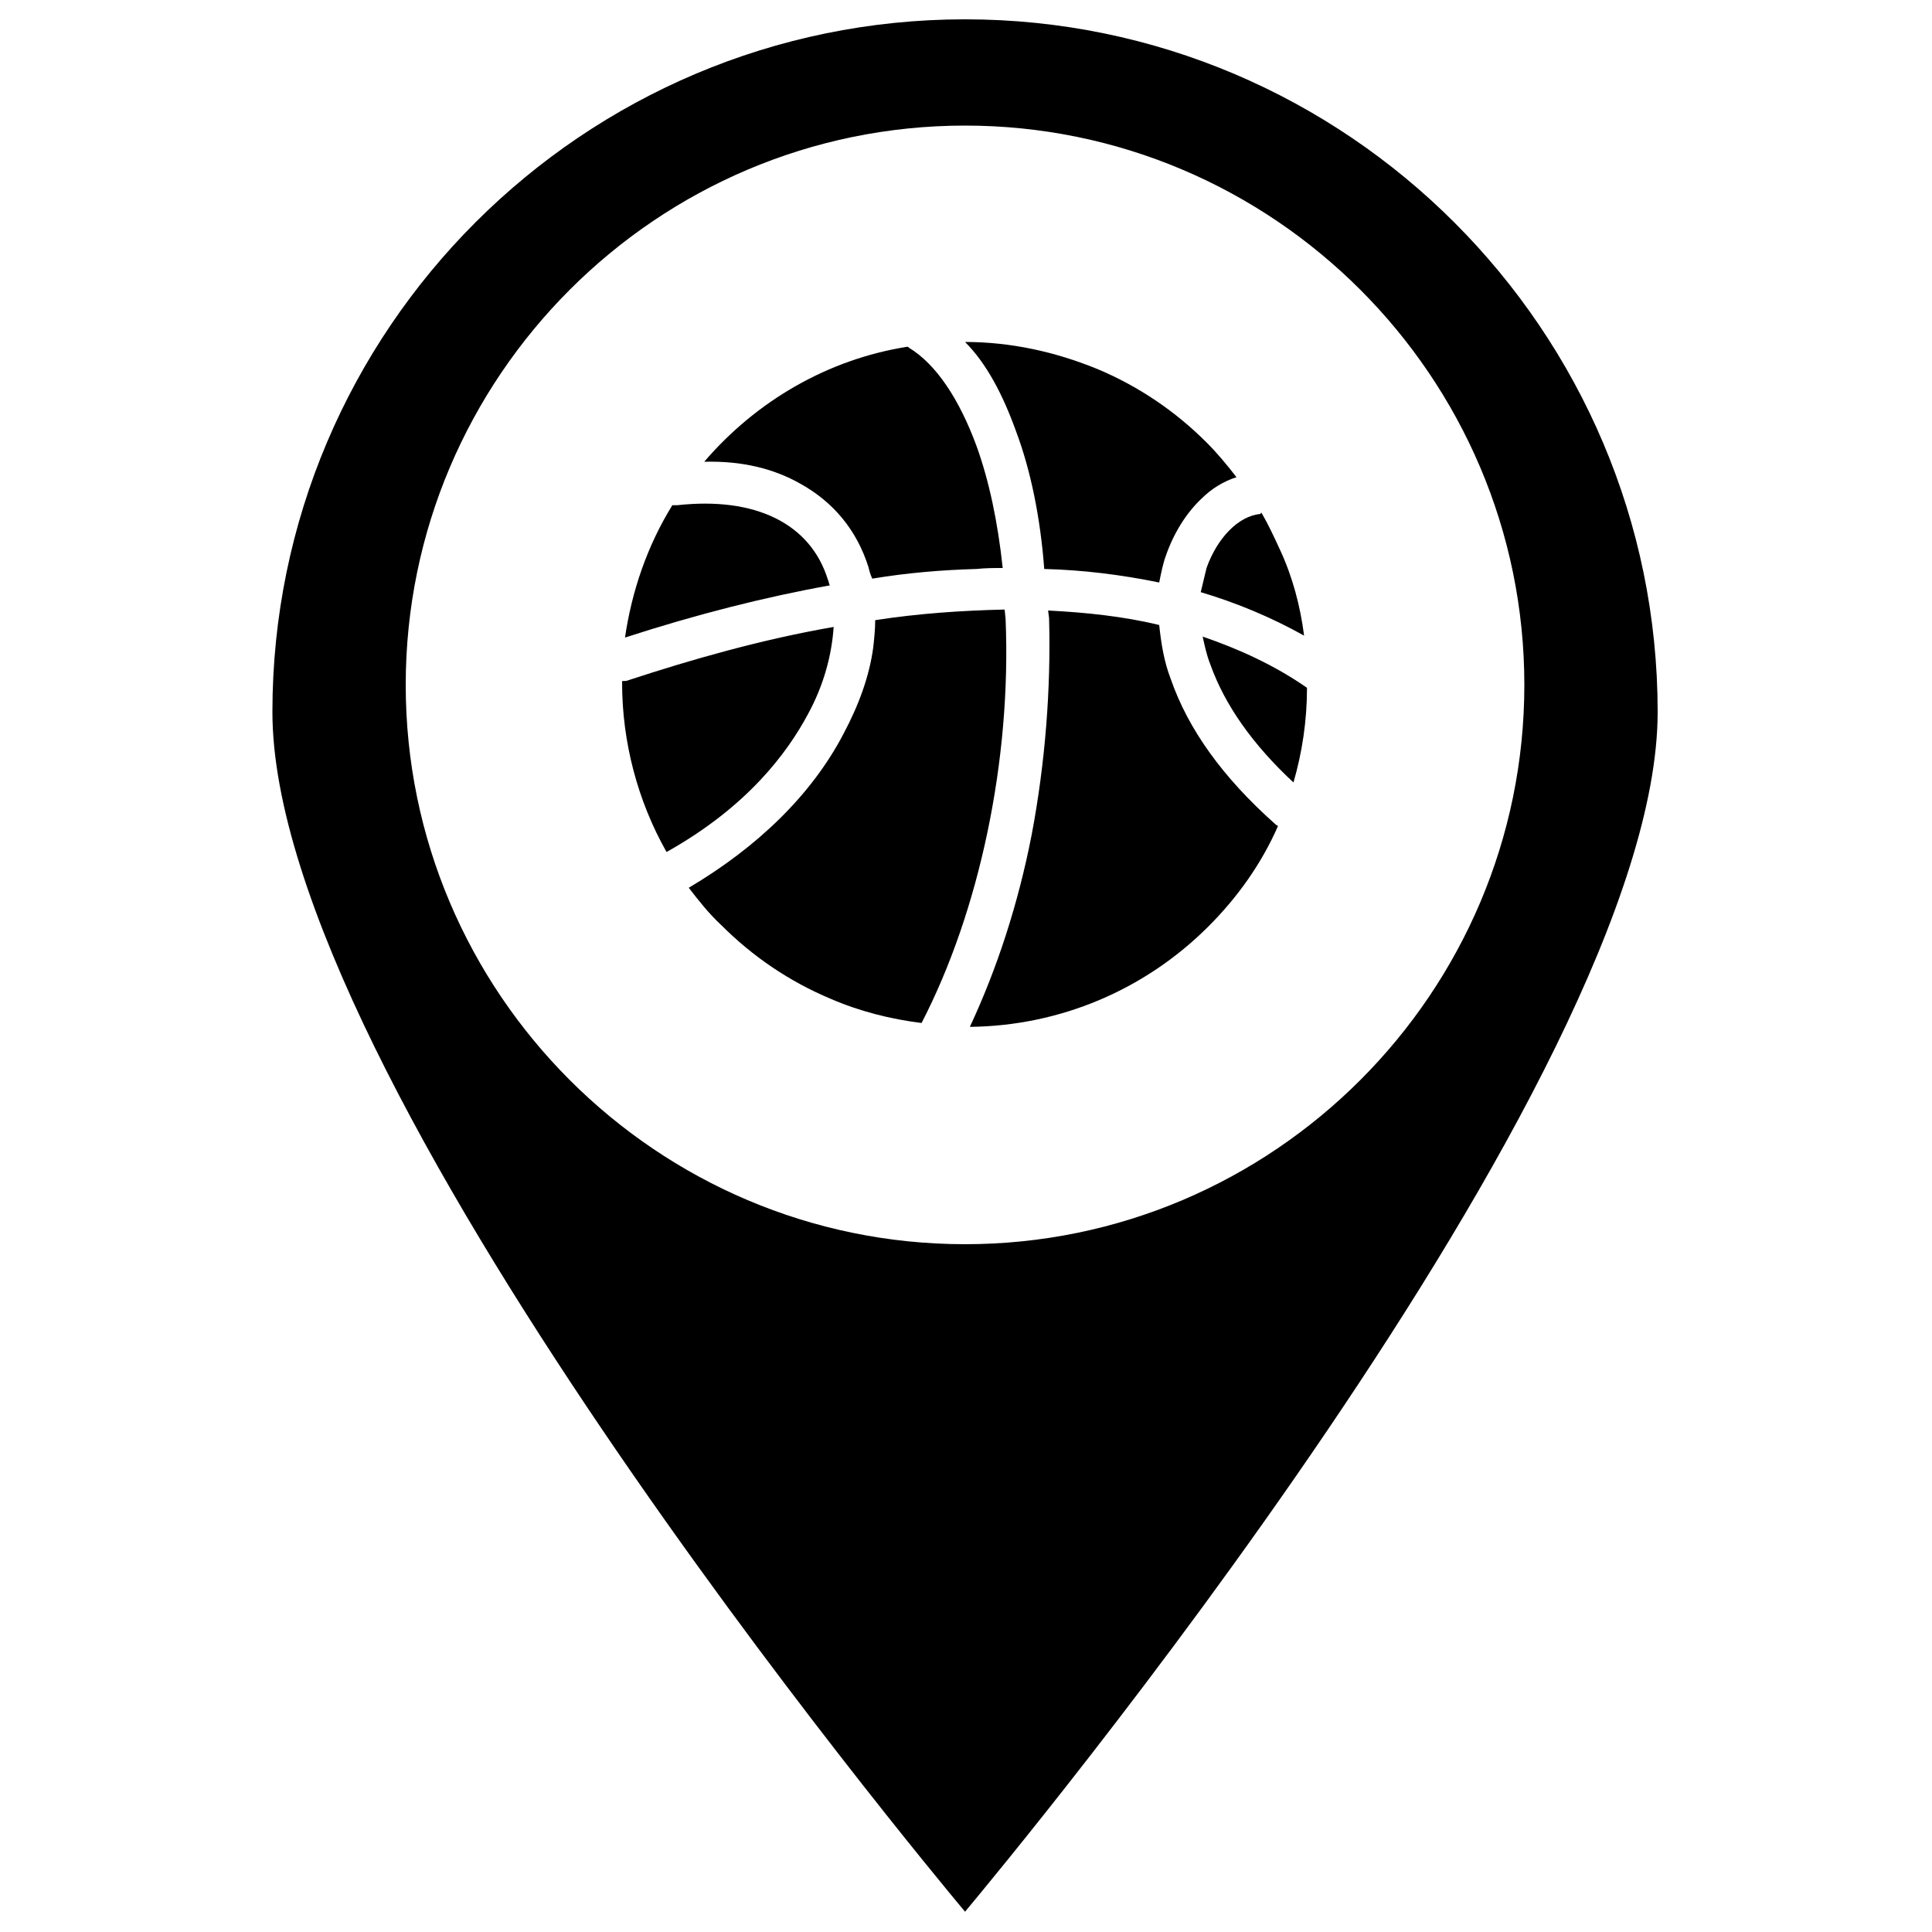 <?xml version="1.0" encoding="utf-8"?>
<!-- Generator: Adobe Illustrator 21.0.0, SVG Export Plug-In . SVG Version: 6.00 Build 0)  -->
<svg version="1.1" id="图层_1" xmlns="http://www.w3.org/2000/svg" xmlns:xlink="http://www.w3.org/1999/xlink" x="0px" y="0px"
	 viewBox="0 0 200 200" style="enable-background:new 0 0 200 200;" xml:space="preserve">
<path d="M105.2,44.7c1.5,4,2.5,8.9,2.9,14.2c4,0.1,8,0.6,11.9,1.4c0.2-1,0.4-2,0.7-2.8c0.8-2.3,2.1-4.4,3.7-5.9
	c1-1,2.3-1.8,3.6-2.2c-1-1.3-2-2.5-3.1-3.6c-3.2-3.2-7-5.8-11.3-7.6c-4.4-1.8-9-2.8-13.7-2.8C102.1,37.6,103.8,40.8,105.2,44.7
	L105.2,44.7z M130.5,53.2c-2.3,0.2-4.5,2.5-5.6,5.6c-0.2,0.8-0.4,1.7-0.6,2.5c3.7,1.1,7.3,2.6,10.7,4.5c-0.4-3.1-1.2-6.1-2.5-8.9
	c-0.6-1.3-1.2-2.6-1.9-3.8H130.5L130.5,53.2z M82.9,50.1c3.4,1.9,5.8,4.8,7,8.6c0.1,0.4,0.2,0.8,0.4,1.2c3.6-0.6,7.2-0.9,10.8-1
	c0.9-0.1,1.8-0.1,2.7-0.1c-0.5-4.7-1.4-9-2.7-12.6c-1.8-4.9-4.2-8.5-7-10.2c-0.1-0.1-0.1-0.1-0.2-0.1c-8.2,1.3-15.6,5.6-21,11.9
	C76.8,47.7,80.1,48.5,82.9,50.1z M135.3,71.2c-3.3-2.3-7-4-10.8-5.3c0.2,0.9,0.4,1.9,0.8,2.9c1.5,4.2,4.4,8.3,8.6,12.2
	C134.8,77.9,135.3,74.6,135.3,71.2C135.3,71.3,135.3,71.2,135.3,71.2L135.3,71.2z M104.1,64.1l-0.1-1c-4.4,0.1-8.9,0.4-13.4,1.1
	c0,0.9-0.1,1.9-0.2,2.8c-0.4,3-1.5,6-3.1,9c-3.3,6.3-8.9,11.7-16,15.9c1,1.3,2.1,2.7,3.4,3.9c3.2,3.2,7,5.8,11.3,7.6
	c3,1.3,6.2,2.1,9.4,2.5C101.4,94.3,104.7,78.7,104.1,64.1z M85.9,60.6c-0.1-0.2-0.1-0.4-0.2-0.6c-1.8-5.8-7.5-8.6-15.6-7.7h-0.5
	c-2.6,4.2-4.2,8.9-4.9,13.7C72.1,63.6,79.2,61.8,85.9,60.6z M132,85.3c-5.4-4.8-9-9.8-10.8-15c-0.7-1.8-1-3.7-1.2-5.6
	c-3.7-0.9-7.6-1.3-11.5-1.5l0.1,0.8c0.2,7.3-0.4,15-1.8,22.4c-1.4,7.2-3.6,13.9-6.4,19.9c9.3-0.1,18.1-3.8,24.7-10.4
	c3-3,5.5-6.5,7.2-10.4C132.1,85.4,132.1,85.4,132,85.3z M83.6,74c1.7-3.1,2.5-6.2,2.7-9.1c-7.5,1.3-14.8,3.4-21.2,5.5
	c-0.2,0.1-0.4,0.1-0.7,0.1v0.2c0,6.1,1.6,12.2,4.6,17.5C77.4,83.5,81.5,77.9,83.6,74z"/>
<path d="M99.9,197.9c-4.5-5.4-71.7-86.2-71.7-124.2C28.2,34.1,60.4,2,99.9,2s71.7,32.2,71.7,71.7
	C171.6,111.7,104.4,192.5,99.9,197.9z M99.9,13C68,13,42,39,42,70.9s26,57.9,57.9,57.9s57.9-26,57.9-57.9S131.8,13,99.9,13z"/>
</svg>
